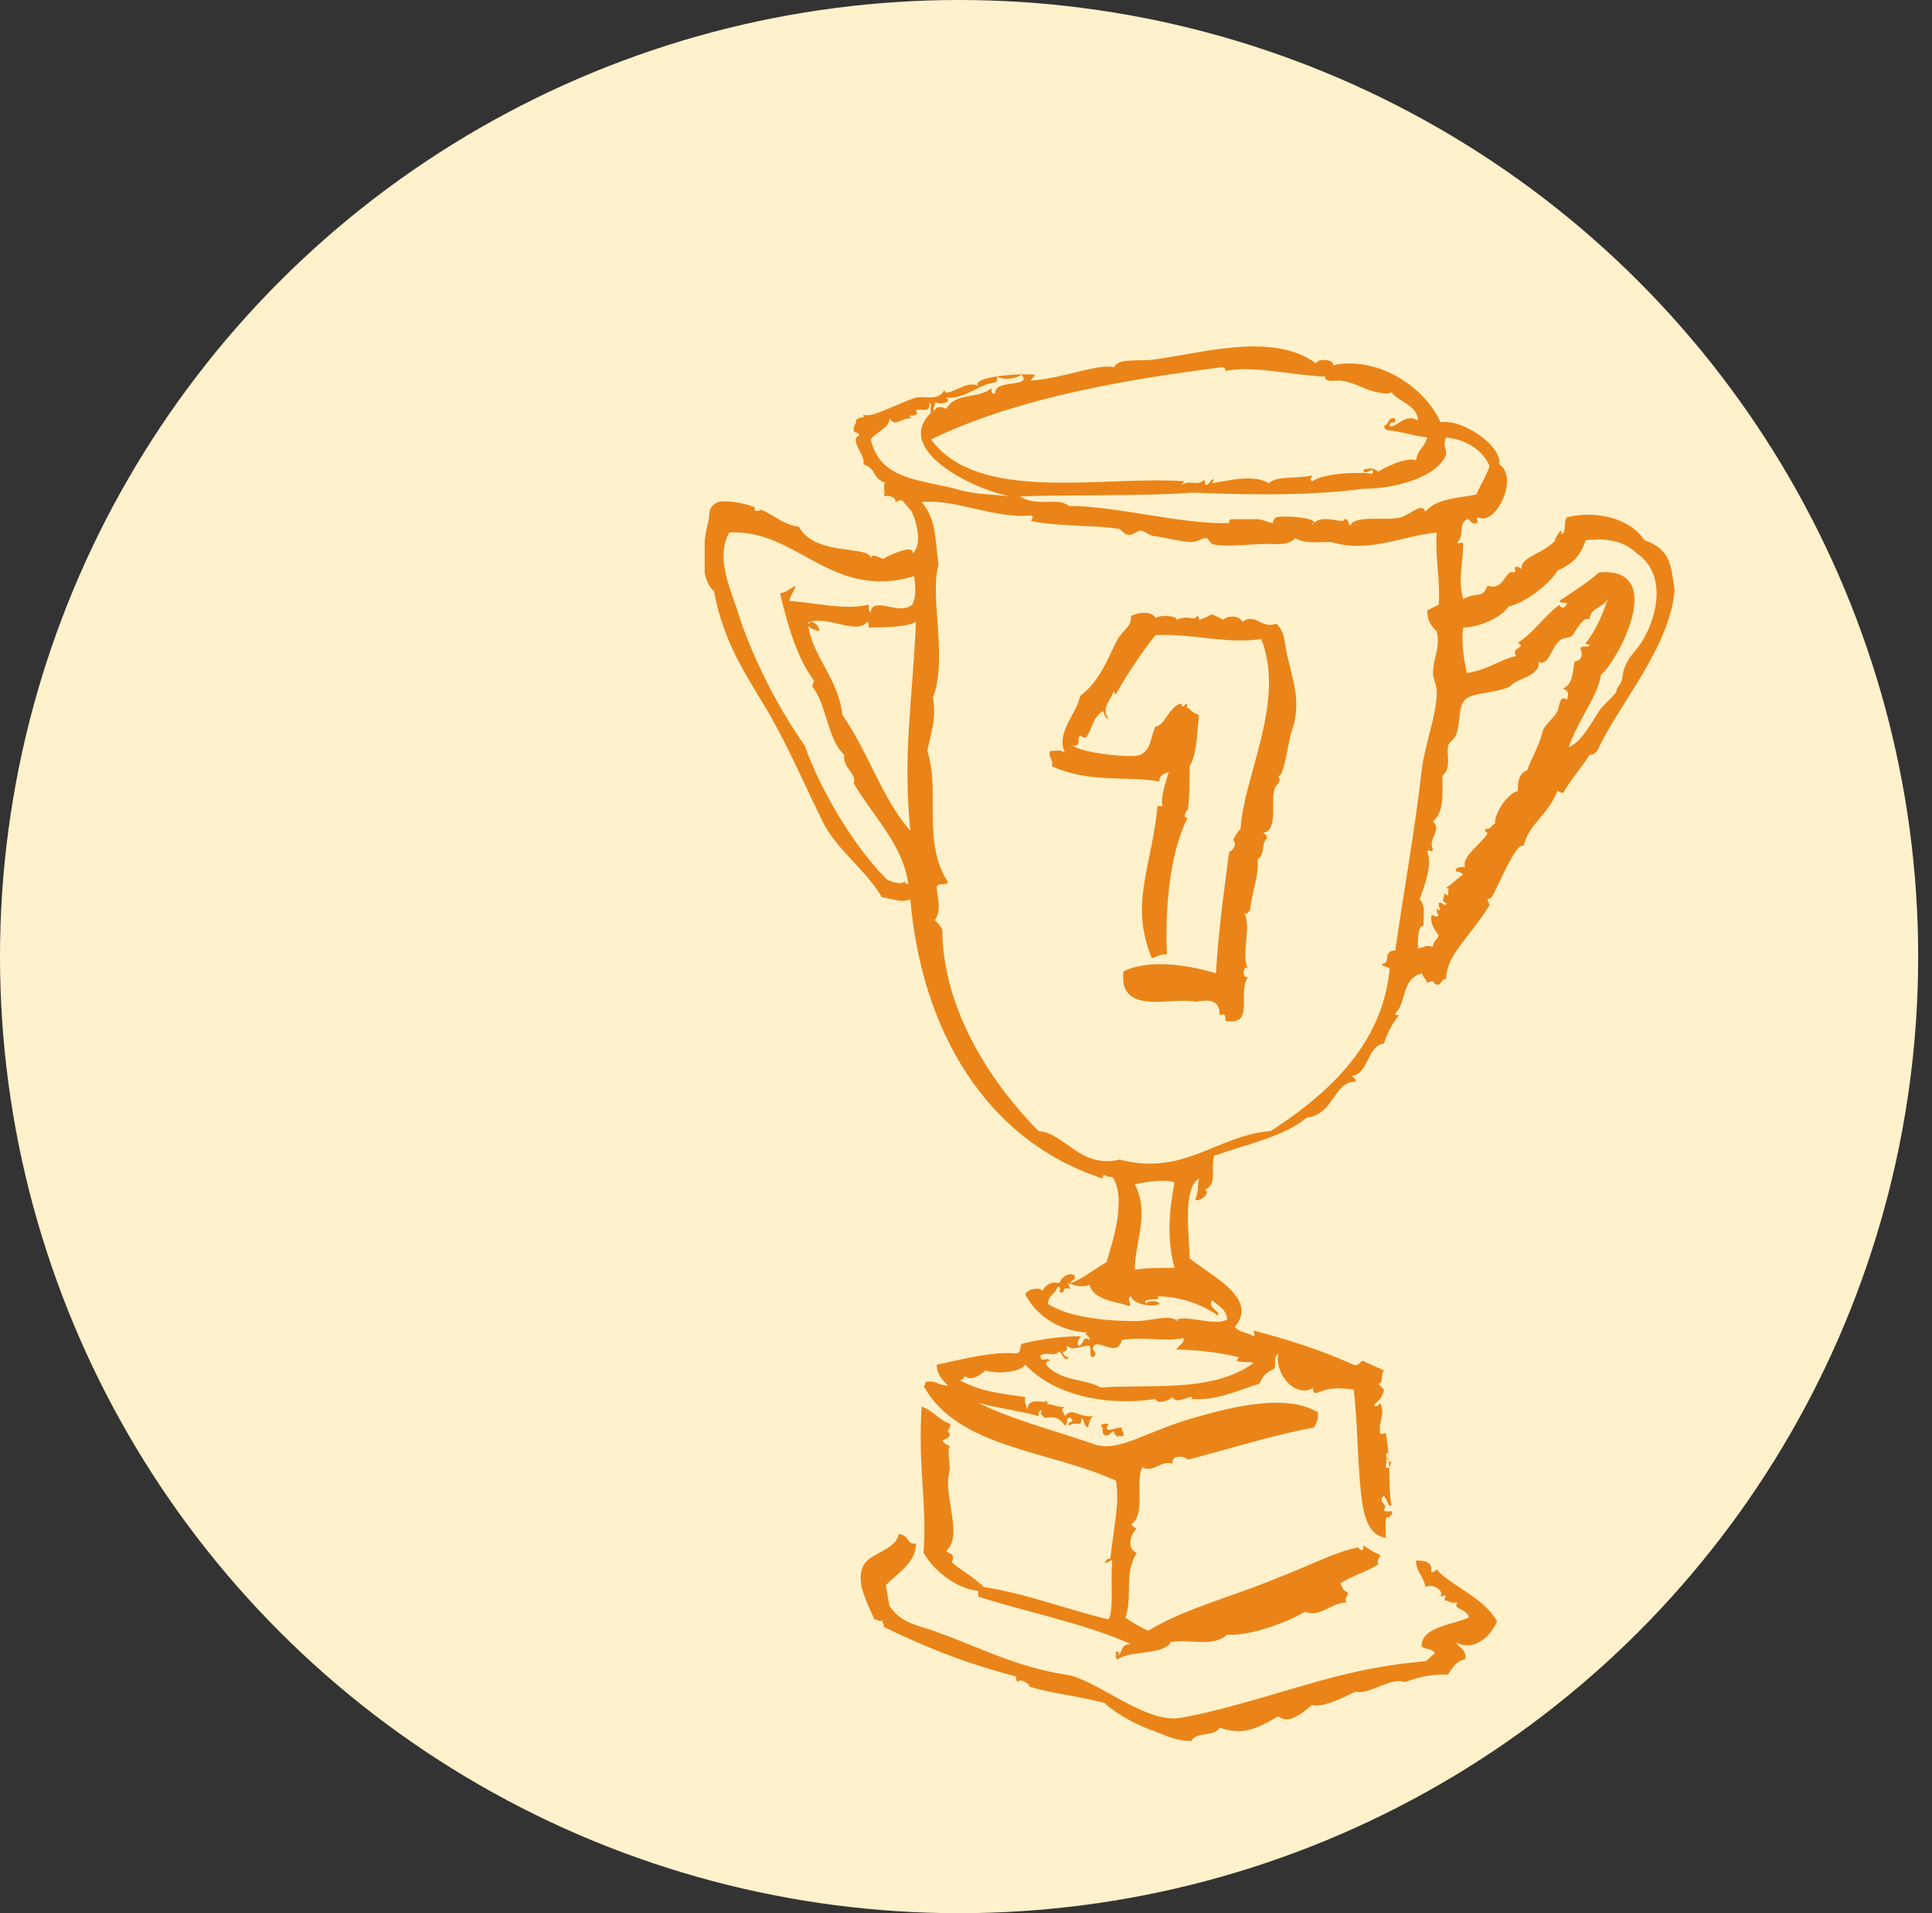 <svg width="101" height="100" viewBox="0 0 101 100" fill="none" xmlns="http://www.w3.org/2000/svg">
<rect x="0" y="0" width="101" height="100" fill="#333333" stroke="none"/>
<ellipse cx="50.139" cy="50" rx="50.139" ry="50" fill="#FFF1CB"/>
<g clip-path="url(#clip0)">
<path fill-rule="evenodd" clip-rule="evenodd" d="M85.961 28.231C85.271 27.138 83.495 26.642 81.917 27.039C81.72 27.238 81.917 27.833 81.621 27.933C81.72 27.337 81.128 28.429 81.325 28.231C80.733 28.926 79.451 29.125 79.549 29.72C79.451 29.72 79.451 29.621 79.254 29.621C79.056 29.72 79.352 29.82 79.155 29.919C78.662 29.72 78.662 30.912 77.774 30.614C77.478 31.31 77.281 30.912 76.491 31.31C76.195 30.217 76.491 29.422 76.491 28.429C76.393 28.231 76.294 28.529 76.195 28.33C76.59 27.933 76.195 27.436 76.689 27.138C76.886 27.138 76.886 27.436 77.182 27.337C77.379 27.238 77.083 27.138 77.281 27.039C78.168 27.535 79.451 24.953 78.366 24.258C78.563 23.364 76.491 21.874 75.308 22.073C74.42 20.086 71.855 18.597 69.685 19.093C69.784 18.795 68.896 18.696 68.797 18.994C66.528 17.305 62.681 18.497 60.313 18.795C59.623 18.895 58.439 18.696 58.242 19.193C57.354 18.994 55.578 19.788 53.901 19.888C53.901 19.788 54.099 19.689 54.099 19.59C53.31 19.491 50.745 19.689 51.139 20.186C50.547 19.788 49.462 20.881 49.364 20.384C49.068 20.98 48.476 20.682 47.884 20.782C46.898 21.08 45.615 21.874 45.122 21.676C45.221 21.974 45.023 21.676 44.727 21.974C44.826 22.073 44.629 22.172 44.629 22.47C44.629 22.669 44.925 22.569 44.925 22.768C44.333 22.967 45.319 23.861 45.122 24.258C45.911 24.556 45.517 24.953 46.306 25.251C46.108 25.251 46.306 25.748 46.207 25.946C46.503 25.847 46.898 26.046 46.799 26.244C47.292 26.046 47.095 26.145 47.588 26.642C47.884 27.039 48.279 28.529 47.687 28.926C47.884 28.33 46.01 29.224 46.207 29.224C46.108 29.224 45.517 28.827 45.517 29.224C45.517 29.025 45.418 29.025 45.319 28.926C44.53 28.628 42.459 28.827 41.768 27.535C40.979 27.436 40.486 26.939 39.795 26.642C39.401 26.84 39.401 26.542 39.499 26.542C38.907 26.244 37.822 26.145 37.526 26.244C36.934 26.542 37.132 26.939 37.033 27.238C36.737 28.429 36.54 30.217 37.329 30.912C37.822 33.594 39.006 35.282 40.19 37.269C41.275 39.156 42.064 41.043 43.05 43.029C43.84 44.519 45.221 45.413 46.108 46.903C46.799 47.002 47.095 47.201 47.588 47.002C48.18 53.855 51.534 59.616 57.65 61.602C57.65 61.205 57.847 61.602 58.143 61.503C58.932 62.595 58.143 64.979 57.847 65.972C57.157 66.369 56.565 66.866 55.973 67.065C55.973 66.866 56.269 66.965 56.17 66.667C55.874 66.469 55.48 66.767 55.381 67.065C54.888 66.965 54.691 67.164 54.493 67.462C54.296 67.263 53.704 67.363 53.605 67.661C54.197 68.852 55.578 69.647 56.959 69.647C56.466 69.647 57.058 69.846 56.959 70.044C56.565 69.746 56.663 70.342 56.368 70.342C56.269 70.044 56.466 70.044 56.466 69.846C55.282 69.846 54.197 70.044 53.408 70.243C53.31 70.342 53.408 70.74 53.112 70.74C51.83 70.64 50.35 71.037 48.969 71.335C48.969 71.832 49.265 72.13 49.561 72.428C49.068 72.428 48.969 72.13 48.377 72.229C48.377 72.329 48.377 72.428 48.279 72.428C50.054 75.706 54.888 75.805 58.34 77.394C58.538 78.586 58.242 79.678 58.045 81.466C57.847 81.466 57.847 81.565 57.749 81.665C57.946 81.764 58.143 81.367 58.143 81.665C58.045 82.558 58.242 84.247 57.946 84.644C55.874 84.148 53.507 83.254 51.435 82.956C50.942 82.459 50.35 82.161 49.758 81.665C49.956 81.168 49.66 81.267 49.462 81.069C50.252 80.374 49.561 78.784 49.561 77.493C49.561 76.997 49.758 76.699 49.561 76.401C49.758 76.798 49.462 75.805 49.66 75.606C49.364 75.407 49.561 75.606 49.265 75.308C49.364 75.209 49.66 75.209 49.66 74.911C49.364 74.812 49.758 74.712 49.66 74.414C49.068 74.216 48.772 73.719 48.18 73.52C47.983 76.798 48.476 78.685 48.279 81.168C48.87 82.161 50.054 83.055 51.139 83.154C51.139 83.254 51.139 83.353 51.139 83.452C53.605 84.247 56.664 84.843 59.13 85.935C58.538 85.935 58.735 86.333 58.439 86.531C58.439 86.432 58.636 86.333 58.34 86.333C58.34 86.432 58.34 86.432 58.34 86.531C58.34 86.631 58.34 86.73 58.439 86.73C59.13 86.233 60.807 86.531 61.201 85.836C62.188 85.638 63.371 86.134 64.161 85.439C65.246 85.538 67.219 84.843 68.205 84.247C69.093 84.545 69.389 83.85 70.375 83.75C70.277 83.452 70.474 83.452 70.474 83.254C70.277 83.154 70.178 83.055 70.079 82.757C70.671 82.36 71.46 82.161 72.052 81.764C71.954 81.466 72.151 81.466 72.151 81.267C71.855 81.168 71.559 80.969 71.263 80.771C71.362 81.267 70.869 80.87 71.066 80.87C69.882 81.069 68.402 81.863 66.824 82.459C64.457 83.452 61.99 84.048 60.017 85.24C59.623 85.041 59.228 84.843 58.834 84.545C59.228 83.452 58.735 82.261 59.426 81.168C58.932 80.969 59.031 80.274 59.426 79.877C59.327 79.877 59.228 79.778 59.13 79.678C59.919 79.182 59.327 77.394 59.722 76.699C60.313 76.997 60.708 76.301 61.3 76.5C61.201 76.003 61.99 76.103 62.089 76.301C64.358 75.706 66.528 75.01 68.698 74.613C68.896 74.116 68.896 74.414 68.896 73.818C67.219 72.825 64.457 73.52 62.385 74.116C59.919 74.812 58.538 75.904 57.255 75.507C55.282 74.812 52.915 74.216 51.139 73.322C52.224 73.62 53.211 73.719 54.296 74.017C54.296 73.818 54.296 73.719 54.493 73.719C54.296 73.918 54.493 73.918 54.592 74.116C55.184 74.017 55.381 74.116 55.677 74.514C55.874 74.414 55.677 74.017 55.973 74.116C56.269 74.414 55.776 74.216 55.874 74.514C56.368 74.216 56.466 74.712 56.565 74.116C56.664 74.216 56.663 74.514 56.861 74.613C56.959 74.414 56.959 74.116 57.157 74.017C56.368 74.116 56.072 73.52 55.677 74.017C55.578 73.719 55.381 73.719 55.677 73.52C55.381 73.62 54.888 73.322 54.691 73.421C54.789 73.421 54.789 73.222 54.691 73.222C54.691 73.421 53.704 72.924 53.704 73.719C53.704 73.52 53.507 73.322 53.605 73.024C52.224 72.825 51.238 72.726 50.153 72.13C50.35 72.13 50.35 72.031 50.449 71.931C50.843 72.229 51.238 71.832 51.534 71.633C52.126 71.832 53.31 71.733 53.605 71.335C55.085 72.924 57.847 73.52 60.412 73.123C60.511 73.421 61.103 73.222 61.3 73.024C61.497 73.52 62.484 72.726 62.286 73.123C63.569 73.222 64.555 72.726 65.838 72.329C66.035 71.931 66.035 71.832 66.627 71.534C66.725 71.236 66.528 71.037 66.824 70.74C66.627 71.832 67.712 73.123 68.698 72.527C68.6 72.627 68.6 72.726 68.797 72.825C69.487 72.527 69.882 72.527 70.77 72.627C70.967 74.216 70.967 76.5 71.165 78.189C71.263 78.983 71.46 80.274 72.447 80.374C72.447 79.976 72.348 78.983 72.644 79.38C72.644 79.281 72.644 79.182 72.743 79.182C72.94 78.784 72.348 79.182 72.348 78.884C72.644 78.685 71.954 78.486 72.348 78.189C72.546 78.387 72.546 78.784 72.743 78.685C72.546 77.692 72.743 76.599 72.447 74.911C72.25 74.911 72.25 75.01 72.151 74.911C72.052 74.216 72.447 73.918 72.151 73.322C72.151 73.421 71.855 73.62 71.855 73.421C71.855 73.322 72.25 73.222 72.348 72.627C72.25 72.527 72.151 72.428 72.052 72.329C72.348 72.329 72.151 71.832 72.348 71.633C71.954 71.435 71.658 71.335 71.263 71.137C71.066 71.137 71.066 71.435 70.77 71.335C68.994 70.541 67.416 70.044 65.542 69.548C65.542 69.746 65.64 69.746 65.542 69.846C65.246 69.647 64.752 69.647 64.555 69.349C65.838 67.859 63.273 66.667 62.188 65.773C62.188 64.681 61.793 62.099 62.681 61.602C62.582 62.099 62.681 62.198 62.484 62.695C62.681 62.893 63.371 62.297 62.977 62.198C63.667 61.9 63.273 61.105 63.47 60.41C65.147 59.814 67.12 59.417 68.304 58.424C69.784 58.225 69.685 56.537 70.869 56.537C70.869 56.338 70.77 56.338 70.671 56.239C71.559 56.139 71.46 54.65 72.348 54.55C72.546 53.955 72.743 53.557 73.137 53.061C73.039 53.061 72.94 53.061 72.94 52.961C73.532 52.465 73.236 51.173 74.321 50.876C74.42 51.074 74.519 51.173 74.617 51.372C75.11 51.173 74.814 51.372 75.11 51.471C75.406 51.471 75.308 51.173 75.604 51.173C75.604 50.578 75.9 49.982 76.294 49.485C76.787 48.79 77.478 47.995 77.872 47.3C77.675 46.803 77.774 47.101 77.971 46.903C78.168 46.704 79.254 43.923 79.648 44.221C79.944 43.029 80.832 42.731 81.424 41.341C81.522 41.341 81.522 41.44 81.72 41.44C82.114 40.745 82.805 39.95 83.101 39.454C83.298 39.454 83.397 39.355 83.495 39.255C84.58 36.871 87.343 33.793 87.54 30.813C87.343 29.522 87.343 28.727 85.961 28.231ZM72.447 76.003C72.841 75.606 72.348 76.5 72.743 76.401C72.644 76.5 72.743 76.798 72.447 76.699C72.447 76.5 72.546 76.202 72.447 76.003ZM75.604 23.761C75.604 23.364 75.406 23.265 75.604 22.867C76.59 22.967 77.478 23.463 77.872 24.357C77.675 24.953 77.379 25.35 77.182 25.847C76.195 26.046 75.11 26.046 74.519 26.741C74.321 26.244 73.828 26.84 73.236 27.039C72.546 27.238 71.165 26.939 70.671 27.337C70.474 27.734 70.573 27.039 70.277 27.138C70.277 27.436 69.192 26.84 68.698 27.337C68.698 27.337 68.698 27.337 68.6 27.436C68.6 27.436 68.6 27.337 68.698 27.337C68.797 27.039 67.021 26.939 66.725 27.039C66.627 27.039 66.528 27.337 66.528 27.337C66.331 27.337 66.035 27.138 65.739 27.138C65.246 27.138 64.851 27.138 64.358 27.138C64.259 27.138 64.259 27.337 64.259 27.337C61.892 27.436 58.34 26.443 55.874 26.443C55.282 25.946 54.296 26.542 53.31 25.946C56.072 25.847 59.623 25.946 62.385 25.748C64.555 25.847 68.402 25.946 71.263 25.549C72.94 25.549 75.11 24.953 75.604 23.761ZM63.865 19.193C64.062 19.193 64.062 19.292 64.062 19.391C65.443 19.093 67.416 19.59 69.29 19.689C69.192 19.987 69.784 19.888 70.079 19.888C70.671 19.987 71.066 20.186 71.559 20.384C71.855 20.484 72.644 20.682 72.743 20.484C73.039 20.98 74.124 21.179 74.124 21.974C73.433 21.576 73.039 22.371 72.644 22.271C72.644 22.073 72.743 22.073 72.94 22.073C72.94 21.974 72.94 21.974 72.94 21.874C72.546 21.775 72.644 22.172 72.348 22.271C72.348 22.371 72.447 22.371 72.447 22.47C73.335 22.569 73.828 22.768 74.617 22.867C74.42 23.463 74.124 23.463 74.025 24.059C73.532 23.861 72.348 24.456 72.052 24.655C71.855 24.456 71.559 24.456 71.263 24.556C71.362 24.953 71.855 24.258 71.756 24.755C70.77 24.655 69.192 24.755 68.6 25.152C68.402 25.052 68.6 24.953 68.6 24.854C67.515 25.052 66.824 24.854 66.331 25.251C65.443 24.755 64.161 25.152 63.371 25.251L63.47 25.052C63.273 25.052 63.273 25.251 63.075 25.35C62.977 25.35 62.977 25.152 62.977 25.052C62.681 25.45 62.089 25.052 61.793 25.35C61.793 25.251 61.892 25.251 61.892 25.152C57.65 24.854 51.139 26.344 48.673 22.967C53.408 20.682 59.327 19.788 63.865 19.193ZM48.87 20.98C48.969 21.179 49.857 21.08 49.462 20.782C50.449 20.881 51.139 20.086 52.027 19.987C52.126 19.987 52.126 19.788 52.126 19.689C52.52 19.888 53.112 19.788 53.408 19.59C54 20.285 51.928 19.788 52.027 20.583C51.83 20.583 51.83 20.484 51.83 20.285C51.139 20.881 49.956 20.484 49.462 21.378C49.364 21.278 48.87 21.179 48.87 21.477C48.673 21.378 48.969 21.179 48.87 20.98ZM45.517 22.967C45.812 22.569 46.503 22.371 46.503 21.874C46.799 22.371 47.194 21.775 47.687 21.874C47.194 21.576 48.18 21.874 47.884 21.477C47.983 21.278 48.673 21.676 48.575 21.08C48.772 21.08 48.575 21.378 48.673 21.576C46.7 23.463 50.745 25.549 52.816 25.946C52.027 25.847 50.843 25.847 49.956 25.549C47.983 25.052 46.01 25.052 45.517 22.967ZM47.588 43.427C46.108 41.738 45.418 39.355 44.037 37.368C43.84 35.481 42.459 34.289 42.261 32.7C42.261 32.7 42.261 32.7 42.261 32.601V32.501C42.36 32.501 42.36 32.601 42.261 32.601C42.261 32.601 42.261 32.601 42.261 32.7C42.36 32.899 42.656 32.899 42.755 32.998C42.952 32.899 42.656 32.501 42.36 32.501C43.346 32.203 44.826 33.197 45.319 32.501C45.418 32.501 45.418 32.7 45.418 32.799C46.01 32.799 47.391 32.799 47.884 32.501C47.687 36.871 47.194 39.255 47.588 43.427ZM47.687 31.608C46.996 32.203 45.615 31.111 45.517 32.005C45.418 32.005 45.418 31.806 45.418 31.608C44.136 31.905 42.656 31.508 41.275 31.409C41.275 31.111 41.571 30.912 41.571 30.614C41.078 30.912 41.176 30.912 40.782 31.012C41.176 32.7 41.669 34.389 42.557 35.58C42.557 35.68 42.459 35.779 42.459 35.878C43.248 36.871 43.248 38.659 44.136 39.454C44.037 40.149 44.826 40.447 44.629 40.944C45.615 42.632 47.194 44.122 47.489 46.208C47.292 46.208 47.292 46.108 47.292 46.009C47.292 46.307 46.503 46.108 46.306 45.91C44.629 44.221 42.853 41.242 42.064 38.957C40.782 37.169 39.302 34.389 38.513 31.806C38.118 30.614 37.428 29.125 38.118 27.833C41.669 27.635 43.445 31.409 47.785 30.118C47.884 30.813 47.884 31.21 47.687 31.608ZM64.752 70.938C64.752 71.037 64.654 71.037 64.654 71.137C65.049 71.236 65.049 71.137 65.542 71.236C63.371 72.825 60.116 72.329 57.551 72.527C56.664 72.031 55.48 72.229 54.691 71.335C54.691 71.137 54.789 71.137 54.888 71.137C54.789 70.839 54.395 71.335 54.395 70.839C54.789 70.64 55.085 70.938 55.381 70.64C55.578 70.839 55.578 71.037 55.776 71.037C56.072 70.938 55.48 70.938 55.578 70.64C55.776 70.64 55.776 70.541 55.776 70.342C56.17 70.64 56.368 70.342 56.959 70.342C57.058 70.64 56.959 70.74 57.058 70.938C57.551 70.839 56.959 70.442 57.157 70.442C57.255 69.846 58.439 71.037 58.636 70.044C59.82 69.846 60.708 70.144 61.892 69.945C61.892 70.243 61.596 70.342 61.497 70.541C62.188 70.541 63.569 70.64 64.752 70.938ZM63.667 68.753C63.865 68.555 63.075 68.356 63.371 67.959C63.667 68.257 64.062 68.356 64.161 68.952C63.667 69.349 62.089 68.753 61.596 68.952H61.497C61.694 69.051 61.3 69.051 61.497 68.952C61.497 68.952 61.497 68.952 61.399 68.952C61.004 68.753 60.017 69.051 59.426 69.051C57.749 69.051 55.874 68.852 54.789 68.157C54.789 67.661 55.184 67.661 55.282 67.263C55.578 67.263 55.282 67.561 55.48 67.561C55.776 67.561 55.381 67.263 55.973 67.363C55.874 67.263 55.874 67.065 55.776 67.065C55.973 67.065 56.368 67.363 56.959 67.164C57.157 67.959 58.439 68.058 59.031 68.257C59.228 68.257 58.834 67.859 59.13 67.76C59.228 68.157 60.215 68.356 60.609 68.157C60.609 67.959 59.919 67.959 59.919 68.157C59.623 67.76 60.807 68.058 60.511 67.76C61.3 67.76 62.484 67.959 63.667 68.753ZM59.327 61.9C59.82 61.801 60.807 61.602 61.399 61.801C61.103 63.39 61.004 64.78 61.399 66.27C60.511 66.27 59.919 66.27 59.327 66.369C59.327 64.88 60.116 63.489 59.327 61.9ZM72.94 49.684C72.25 49.684 72.743 50.379 72.25 50.379C72.25 50.578 72.644 50.478 72.644 50.677C72.25 54.749 69.192 57.331 66.43 59.119C63.667 59.318 61.892 61.503 58.538 60.609C56.466 61.105 55.677 59.218 54.296 59.119C51.633 56.438 49.265 52.564 49.265 48.591C49.166 48.393 49.068 48.293 48.87 48.095C49.265 47.598 48.969 46.704 48.969 46.406C48.969 46.108 49.462 46.307 49.561 46.108C48.18 44.023 49.166 41.242 48.476 39.255C48.673 38.262 48.969 37.567 48.772 36.474C49.561 34.389 48.575 31.111 49.068 29.522C48.87 28.231 48.969 27.138 48.18 26.244C49.857 26.046 52.027 27.138 53.901 26.939C54.099 27.039 53.901 27.138 53.901 27.238C55.48 27.535 57.157 27.436 58.439 27.635C58.636 27.635 58.735 27.933 58.932 27.933C59.228 28.032 59.426 27.734 59.623 27.734C59.82 27.734 60.116 28.032 60.412 28.032C61.103 28.131 61.793 28.33 62.286 28.33C62.582 28.33 62.78 28.131 63.075 28.131C63.174 28.131 63.273 28.429 63.371 28.429C63.865 28.628 65.443 28.429 66.331 28.429C66.824 28.429 67.317 28.529 67.712 28.131C68.205 28.429 68.896 28.33 69.586 28.33C71.559 28.926 73.236 28.032 75.11 27.833C75.012 29.125 75.308 30.316 75.209 31.608C75.012 31.707 74.814 31.806 74.617 31.905C74.617 32.501 74.814 32.7 75.11 32.998C75.308 33.892 74.913 34.389 74.913 35.183C74.913 35.481 75.11 35.779 75.11 36.176C75.11 37.368 74.519 38.758 74.321 40.248C74.025 43.029 73.335 46.903 72.94 49.684ZM81.917 36.574C81.522 36.276 81.522 36.971 81.424 37.169C81.226 37.567 80.733 37.865 80.635 38.262C80.437 39.056 80.043 39.652 79.845 40.248C79.352 40.447 79.352 40.944 79.352 41.341C78.662 41.539 78.07 42.731 78.168 43.029C77.872 43.228 77.971 43.327 77.675 43.327C77.576 43.327 77.675 43.526 77.774 43.526C77.576 44.023 76.393 44.718 76.59 45.314C76.393 45.314 76.097 45.314 76.097 45.512C76.195 45.612 76.294 45.512 76.491 45.711C76.195 45.91 75.9 46.208 75.604 46.406C75.801 46.505 75.702 46.307 75.702 46.803C75.604 46.803 75.604 46.704 75.505 46.704C75.505 47.002 75.308 47.101 75.604 47.201C75.604 47.499 75.406 47.101 75.209 47.201C75.209 47.499 75.406 47.697 75.11 47.499C75.11 47.598 75.11 47.797 75.209 47.797C75.11 48.095 74.913 47.697 74.814 47.896C74.814 48.293 74.913 48.492 75.209 48.889C75.11 49.187 74.913 49.187 74.913 49.485C74.519 49.386 74.519 49.485 74.124 49.584C74.124 48.989 74.124 48.393 74.42 48.393C74.42 47.598 74.519 47.399 74.222 47.002C74.42 46.406 74.913 45.214 74.617 44.519C74.716 44.32 74.814 44.618 74.913 44.42C74.617 43.824 75.406 43.427 74.913 42.93C75.505 42.433 75.406 41.539 75.406 40.546C75.9 40.149 75.604 39.454 75.702 38.957C75.801 38.758 75.998 38.659 76.097 38.461C76.393 37.765 76.195 36.971 76.59 36.574C76.985 36.176 78.07 36.276 78.958 35.878C79.155 35.481 80.536 35.382 80.437 34.587C80.93 34.885 81.128 33.793 81.522 33.495C81.72 33.296 82.016 33.395 82.213 33.197C82.311 33.097 82.805 32.104 83.101 32.402C83.101 31.707 83.89 31.806 84.087 31.21C83.89 31.806 83.495 32.899 82.903 33.594C82.903 33.693 83.002 33.693 83.101 33.693C83.101 33.892 82.706 33.693 82.608 33.892C82.706 34.09 82.805 34.488 82.311 34.587C82.213 35.183 82.213 35.779 81.72 35.978C82.016 36.176 82.016 36.176 81.917 36.574ZM85.863 33.495C85.567 33.991 85.172 34.289 84.975 34.786C84.778 35.183 84.876 35.481 84.679 35.779C84.482 36.077 84.58 35.878 84.482 36.176C84.383 36.375 83.693 36.971 83.594 37.169C83.199 37.765 82.706 38.758 82.016 39.056C82.41 37.765 83.495 36.474 83.693 35.282C84.679 34.389 87.145 29.621 83.594 29.919C82.903 30.515 82.41 30.813 81.522 31.409C81.522 31.508 81.72 31.508 81.917 31.508C81.917 31.707 81.621 31.905 81.522 31.608C80.733 32.203 80.141 33.097 79.352 33.594C79.845 33.892 78.958 33.793 79.254 34.289C78.366 34.488 77.872 34.984 76.689 35.183C76.491 34.389 76.393 33.395 76.491 32.799C77.281 32.799 78.464 32.303 78.859 31.707C79.747 31.508 81.029 30.515 81.424 29.82C82.311 29.422 82.608 29.025 82.903 28.231C83.89 28.131 84.876 28.231 85.567 28.926C87.046 29.919 86.751 32.005 85.863 33.495ZM66.725 32.601C65.936 32.899 65.64 32.005 64.95 32.501C64.752 32.104 64.062 32.203 63.963 32.402C63.766 32.303 63.569 32.203 63.371 32.104C63.174 32.203 62.977 32.303 62.681 32.402C62.681 32.303 62.681 32.203 62.582 32.203C62.385 32.501 62.188 32.104 61.497 32.402C61.596 32.203 60.708 32.104 60.412 32.303C60.215 31.905 59.426 32.005 59.13 32.203C59.13 32.799 58.735 32.899 58.439 33.395C57.946 34.289 57.551 35.58 56.466 36.375C56.269 37.368 55.184 38.262 55.677 39.355C55.48 39.156 55.184 39.255 54.888 39.255C54.789 39.652 55.085 39.652 54.987 40.05C56.959 40.944 58.834 40.546 60.609 40.844C60.609 40.546 60.807 40.447 61.103 40.348C60.905 40.944 60.609 41.937 60.807 42.135C60.708 42.135 60.609 42.135 60.511 42.135C60.215 45.314 59.031 47.201 60.215 50.081C60.609 49.982 60.511 49.882 61.004 49.882C60.905 47.598 61.103 44.718 62.089 42.731C61.694 42.831 62.188 42.036 62.089 42.433C62.188 41.639 62.188 40.745 62.188 40.05C62.582 39.454 62.582 38.163 62.681 37.368C62.286 37.269 62.188 36.971 61.99 36.971C62.089 36.971 62.089 36.772 61.99 36.772C61.99 36.871 61.694 37.07 61.793 36.772C61.103 36.871 60.905 37.964 60.412 37.964C60.116 38.56 60.215 39.156 59.623 39.454C59.228 39.652 56.466 39.355 56.072 38.957C56.565 39.056 56.269 38.56 56.466 38.461C56.565 38.461 56.565 38.56 56.762 38.56C57.157 38.063 57.058 37.567 57.65 37.169C57.749 37.269 57.749 37.567 57.946 37.567C57.551 36.971 58.045 36.673 58.242 36.077C58.242 36.176 58.242 36.276 58.34 36.276C58.834 35.382 59.82 33.892 60.412 33.197C62.286 33.097 64.259 33.693 65.936 33.395C67.219 36.673 65.049 40.447 64.851 43.327C64.654 43.526 64.555 43.724 64.457 43.923C64.654 44.023 64.555 44.42 64.259 44.519C63.963 46.704 63.667 48.989 63.569 50.876C62.286 50.478 60.116 50.081 58.735 50.776C58.439 53.16 61.399 52.067 62.484 52.365C63.075 52.266 63.766 52.167 63.766 53.061C64.062 52.961 64.062 53.061 64.062 53.358C65.64 53.657 64.654 51.869 65.246 51.074C64.851 51.173 65.049 50.28 65.246 50.677C64.851 49.783 65.443 48.591 65.049 47.697C65.246 47.896 65.147 47.697 65.344 47.598C65.443 46.605 65.838 45.711 65.739 44.916C66.134 44.718 65.936 44.023 66.232 43.824C66.232 43.625 66.134 43.625 66.035 43.526C66.824 43.427 66.43 41.937 66.627 41.242C66.725 40.944 67.021 40.944 66.824 40.546C67.12 40.745 67.416 38.361 67.515 38.262C68.106 36.574 67.515 35.481 67.219 33.892C67.12 33.296 67.12 32.998 66.725 32.601ZM57.749 75.01C58.045 75.11 58.045 74.812 58.242 74.812C58.242 75.01 58.34 75.01 58.439 75.11C58.538 74.911 58.636 75.209 58.735 75.01C58.735 74.812 58.636 74.812 58.636 74.613C58.242 74.613 57.65 75.01 57.946 74.414C57.847 74.414 57.551 74.414 57.551 74.514C57.749 74.712 57.551 74.911 57.749 75.01ZM75.209 82.161C75.11 81.863 75.012 82.261 74.814 82.161C74.913 81.665 74.519 81.565 74.025 81.565C74.025 82.161 74.42 82.36 74.519 82.956C74.814 82.757 75.505 83.055 75.308 83.452C75.604 83.353 75.604 83.353 75.505 83.651C75.801 83.651 75.801 83.85 76.195 83.75C75.9 84.148 76.689 84.048 76.787 84.545C75.9 84.942 74.321 85.041 74.321 86.035C74.42 86.233 74.913 86.134 75.012 86.432C74.814 86.531 74.716 86.73 74.519 86.829C71.066 87.127 68.797 87.922 66.035 88.716C64.654 89.114 62.878 89.61 61.596 89.809C59.722 90.007 57.255 87.723 55.677 87.525C53.112 87.127 51.041 86.035 49.068 85.34C48.081 84.942 47.194 84.942 46.503 83.949C46.404 83.452 46.404 83.353 46.306 82.856C46.996 82.161 47.884 81.665 47.884 80.671C47.391 80.771 47.588 80.274 46.996 80.175C46.799 81.069 45.418 81.168 45.122 81.863C44.727 82.658 45.319 83.75 45.714 84.644C45.911 84.644 46.01 84.843 46.207 84.644C46.01 84.843 46.207 84.744 46.207 85.041C48.476 86.134 50.449 86.929 53.112 87.624C53.112 87.723 53.112 87.823 53.211 87.922C53.31 87.624 54.099 88.22 53.704 88.121C54.888 88.518 56.269 88.617 57.749 89.014C58.34 89.61 59.722 90.305 60.412 90.504C60.905 90.703 61.497 91.001 62.286 91.001C62.484 90.504 63.47 90.802 63.766 90.305C64.95 90.703 65.64 90.405 66.824 89.71C67.416 90.206 68.205 89.412 68.6 89.114C69.093 89.312 70.474 88.617 70.869 88.418C71.559 88.617 72.743 87.624 73.433 87.922C74.321 87.624 74.716 87.525 75.702 87.525C75.9 87.227 76.097 86.829 76.59 86.73C76.689 86.233 76.294 86.134 76.097 85.836C76.985 86.333 77.872 85.638 78.267 84.744C77.576 83.552 76.195 83.055 75.209 82.161Z" fill="#EA8418"/>
</g>
<defs>
<clipPath id="clip0">
<rect width="51" height="73" fill="white" transform="translate(36.837 18)"/>
</clipPath>
</defs>
</svg>
